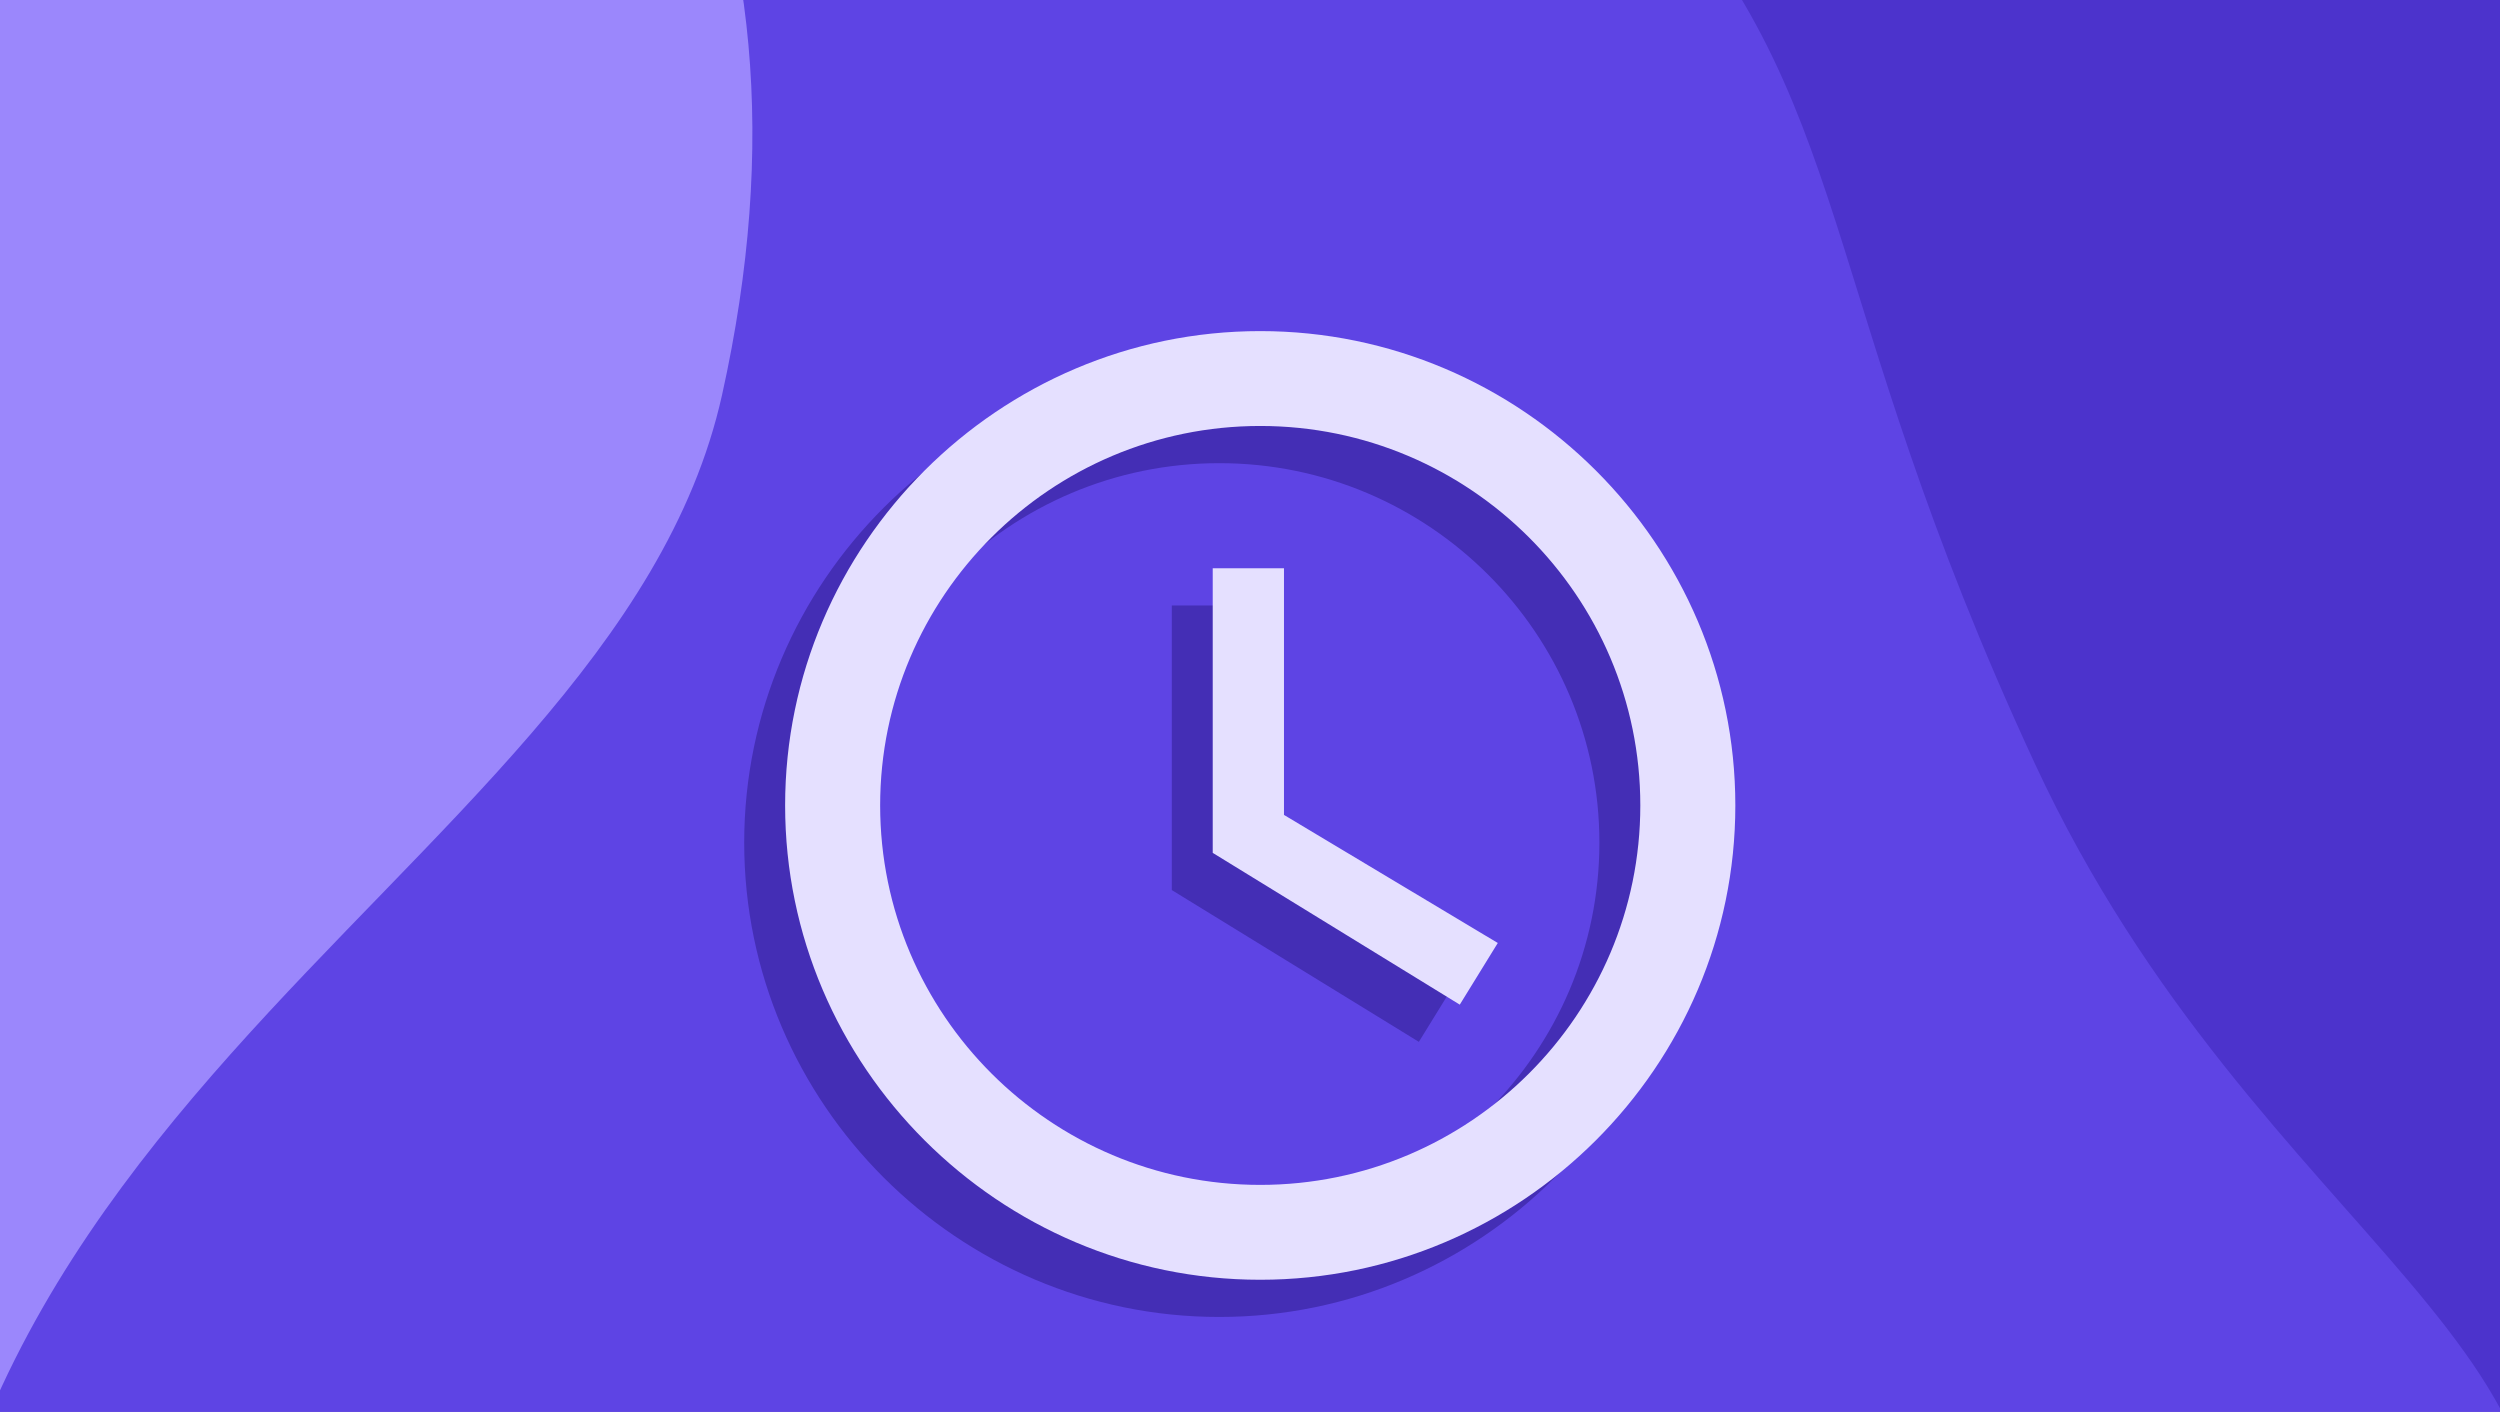 <svg width="1344" height="759" viewBox="0 0 1344 759" fill="none" xmlns="http://www.w3.org/2000/svg">
<g clip-path="url(#clip0_160:1849)">
<path d="M0 0H1344V759H0V0Z" fill="#4C33CC"/>
<path fill-rule="evenodd" clip-rule="evenodd" d="M-67.11 808.225C-239.872 425.934 -102.112 217.495 -99.291 212.175C-16.879 56.715 140.626 -95.713 322.015 -174.435C503.404 -253.157 763.289 -198.463 881.134 -72.86C998.979 52.744 974.377 152.875 1094.03 410.707C1213.68 668.54 1427.3 733.333 1345.39 897.461C1263.47 1061.59 795.305 1172.41 608.341 1236.99C426.051 1299.96 105.651 1190.52 -67.11 808.225Z" fill="#5E44E4"/>
<path fill-rule="evenodd" clip-rule="evenodd" d="M-776.099 -259.041C-1127.36 55.461 -1081.17 332.039 -1080.7 338.784C-1067.08 535.851 -1010.95 949.897 -786.947 1126.21C-562.943 1302.52 -121.295 1449.92 -36.662 1065.04C-114.877 603.479 328.232 482.057 388.18 212.28C448.127 -57.497 339.86 -249.773 111.53 -393.523C-116.8 -537.273 -424.834 -573.543 -776.099 -259.041Z" fill="#9B87FC"/>
<path fill-rule="evenodd" clip-rule="evenodd" d="M655.501 198C515.021 198 400.084 312.75 400.084 453C400.084 593.25 515.021 708 655.501 708C795.98 708 910.917 593.25 910.917 453C910.917 312.75 795.98 198 655.501 198ZM655.501 657C542.862 657 451.167 565.455 451.167 453C451.167 340.545 542.862 249 655.501 249C768.139 249 859.834 340.545 859.834 453C859.834 565.455 768.139 657 655.501 657ZM629.959 325.5H668.271V458.1L783.209 526.95L762.776 560.1L629.959 478.5V325.5Z" fill="#442EB5"/>
<path fill-rule="evenodd" clip-rule="evenodd" d="M677.501 178C537.021 178 422.084 292.75 422.084 433C422.084 573.25 537.021 688 677.501 688C817.98 688 932.917 573.25 932.917 433C932.917 292.75 817.98 178 677.501 178ZM677.501 637C564.862 637 473.167 545.455 473.167 433C473.167 320.545 564.862 229 677.501 229C790.139 229 881.834 320.545 881.834 433C881.834 545.455 790.139 637 677.501 637ZM651.959 305.5H690.271V438.1L805.209 506.95L784.776 540.1L651.959 458.5V305.5Z" fill="#E5E0FF"/>
</g>
<defs>
<clipPath id="clip0_160:1849">
<path d="M0 0H1344V759H0V0Z" fill="white"/>
</clipPath>
</defs>
</svg>
